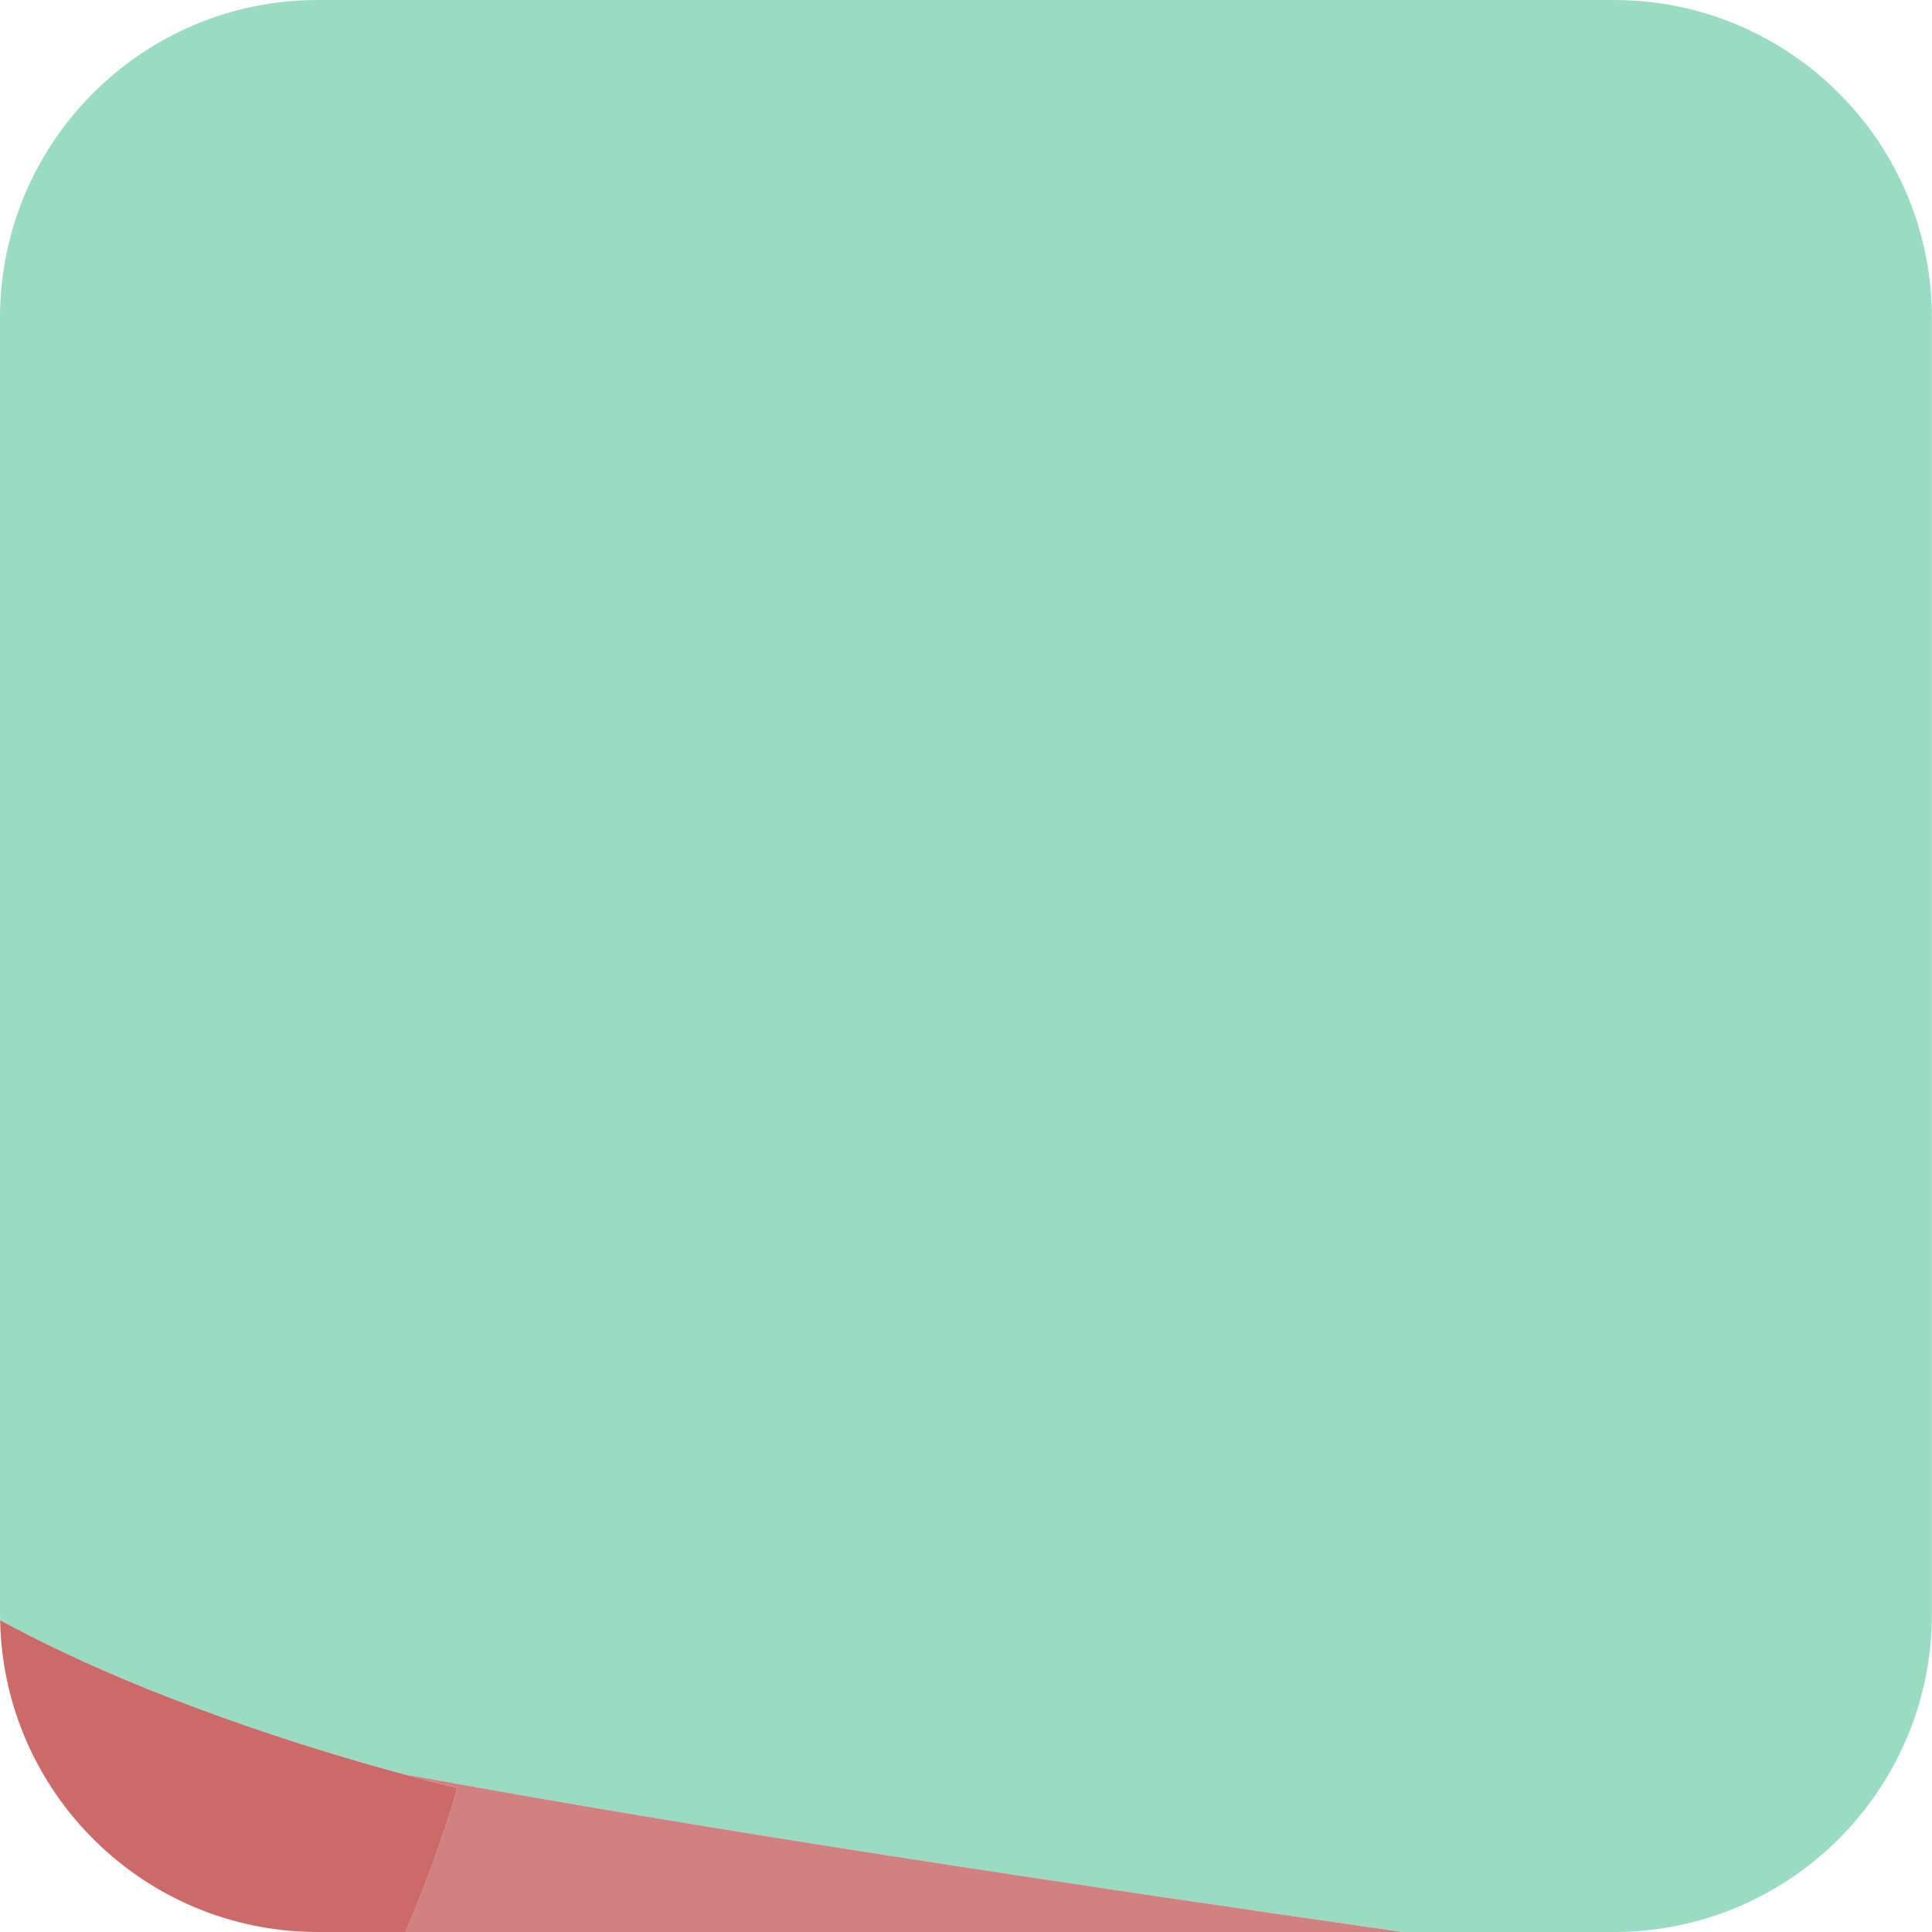 <?xml version="1.0" encoding="UTF-8"?>
<svg id="Layer_2" data-name="Layer 2" xmlns="http://www.w3.org/2000/svg" viewBox="0 0 164.52 164.52">
  <defs>
    <style>
      .cls-1 {
        fill: #9adbc3;
      }

      .cls-1, .cls-2, .cls-3 {
        stroke-width: 0px;
      }

      .cls-2 {
        fill: #cc6a6a;
      }

      .cls-3 {
        fill: #d18280;
      }
    </style>
  </defs>
  <g id="Portraits">
    <g id="L">
      <g id="Tiles">
        <g id="L-16">
          <path class="cls-1" d="m137.45,0H27.07C12.12,0,0,12.12,0,27.07v110.38c0,.17,0,.34.01.52,12.2,6.64,26.91,11.1,34.27,13.09,25.84,4.76,56.07,9.28,85.14,13.46h18.02c14.95,0,27.07-12.12,27.07-27.07V27.07c0-14.95-12.12-27.07-27.07-27.07Z"/>
          <path class="cls-3" d="m38.96,152.25c-1.25,4.26-2.75,8.35-4.43,12.27h84.9c-29.07-4.18-59.3-8.7-85.14-13.46,2.91.79,4.68,1.19,4.68,1.19Z"/>
          <path class="cls-2" d="m34.28,151.06c-7.36-1.99-22.07-6.45-34.27-13.09.28,14.71,12.28,26.55,27.06,26.55h7.46c1.68-3.92,3.18-8,4.43-12.27,0,0-1.77-.4-4.68-1.19Z"/>
        </g>
      </g>
    </g>
  </g>
</svg>